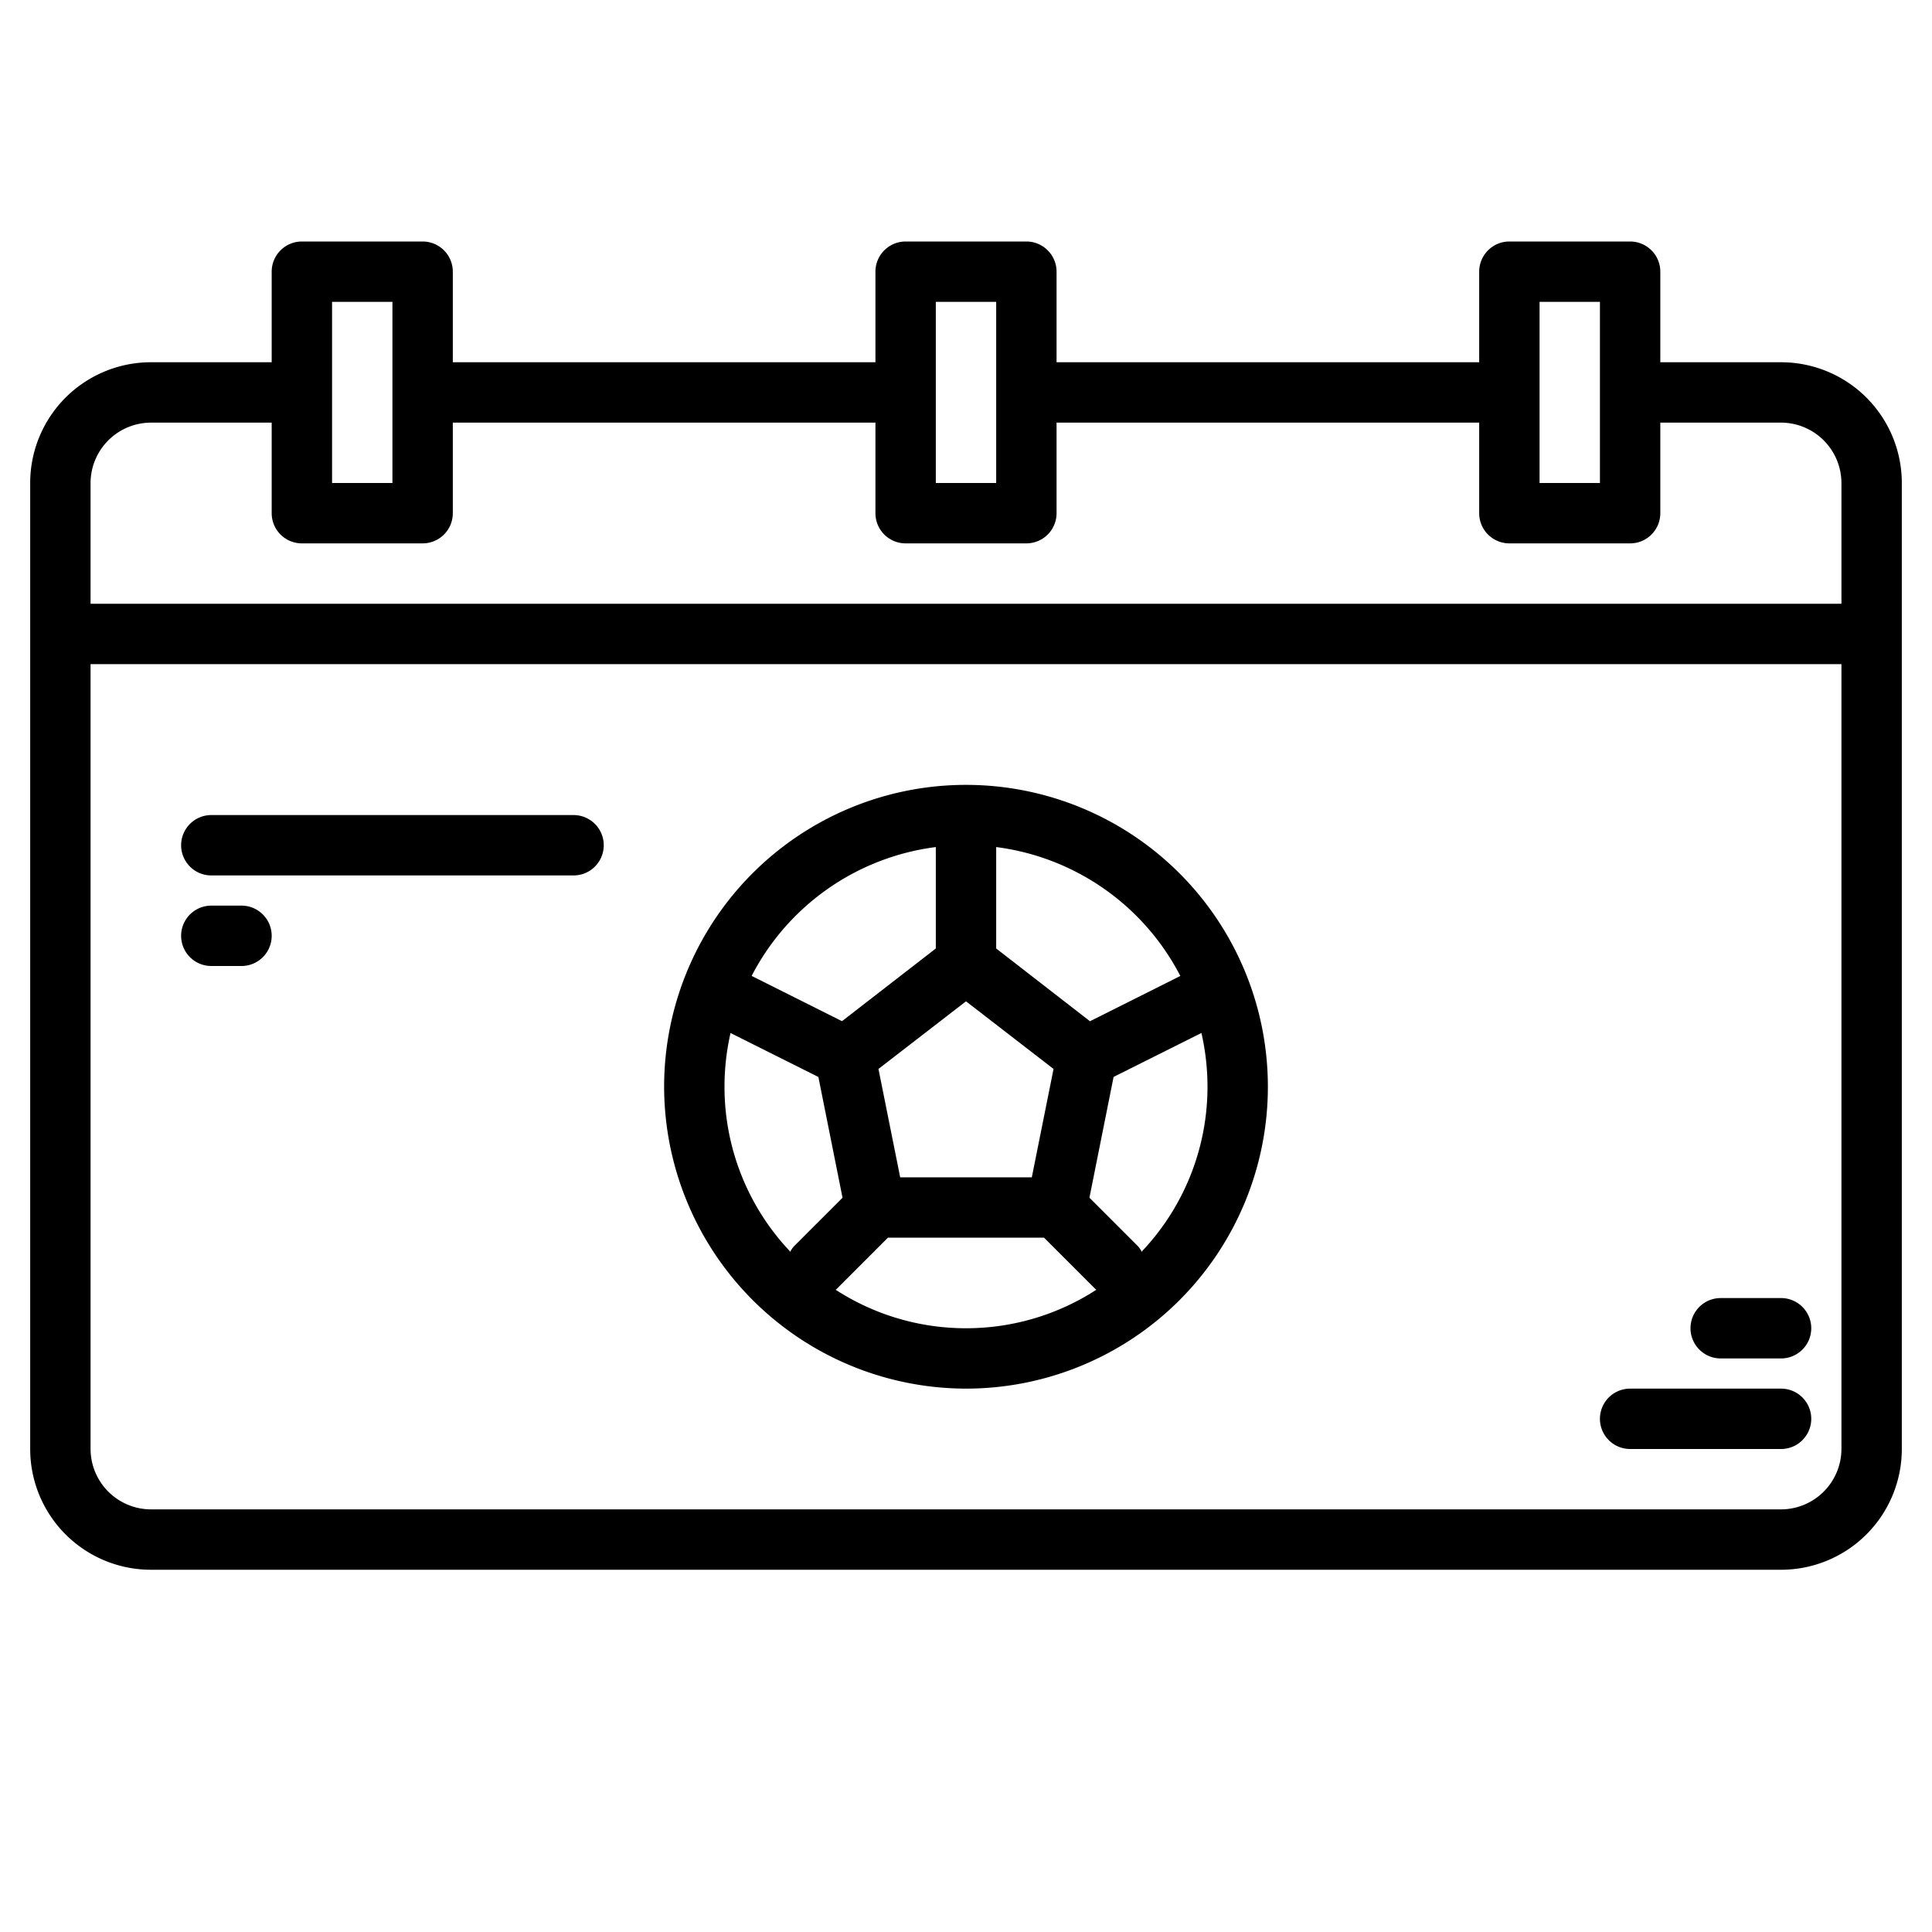 <svg height="512" viewBox="0 0 64 64" width="512" xmlns="http://www.w3.org/2000/svg"><path d="m32 46a10 10 0 1 0 -10-10 10.016 10.016 0 0 0 10 10zm0-2a7.928 7.928 0 0 1 -4.31-1.27l-.008-.006c.007-.007.018-.009.025-.017l1.707-1.707h5.172l1.707 1.707c.007.008.018.01.025.017l-.008.006a7.928 7.928 0 0 1 -4.31 1.27zm0-10.83 2.9 2.24-.72 3.59h-4.36l-.72-3.59zm5.84 8.27v.01l-.017.017a.958.958 0 0 0 -.116-.174l-1.618-1.618.8-4 2.91-1.456a8.026 8.026 0 0 1 .201 1.781 7.928 7.928 0 0 1 -2.16 5.44zm1.26-9.11-2.993 1.5-3.107-2.41v-3.36a8.013 8.013 0 0 1 6.1 4.27zm-8.1-4.27v3.36l-3.108 2.408-2.993-1.5a8.013 8.013 0 0 1 6.101-4.268zm-6.8 6.16 2.91 1.456.8 4-1.618 1.618a.958.958 0 0 0 -.116.174l-.017-.017v-.01a7.928 7.928 0 0 1 -2.159-5.441 8.026 8.026 0 0 1 .2-1.78z"/><path d="m59 12h-4v-3a1 1 0 0 0 -1-1h-4a1 1 0 0 0 -1 1v3h-14v-3a1 1 0 0 0 -1-1h-4a1 1 0 0 0 -1 1v3h-14v-3a1 1 0 0 0 -1-1h-4a1 1 0 0 0 -1 1v3h-4a4 4 0 0 0 -4 4v32a4 4 0 0 0 4 4h54a4 4 0 0 0 4-4v-32a4 4 0 0 0 -4-4zm-8-2h2v6h-2zm-20 0h2v6h-2zm-20 0h2v6h-2zm-8 6a2.006 2.006 0 0 1 2-2h4v3a1 1 0 0 0 1 1h4a1 1 0 0 0 1-1v-3h14v3a1 1 0 0 0 1 1h4a1 1 0 0 0 1-1v-3h14v3a1 1 0 0 0 1 1h4a1 1 0 0 0 1-1v-3h4a2.006 2.006 0 0 1 2 2v4h-58zm58 32a2.006 2.006 0 0 1 -2 2h-54a2.006 2.006 0 0 1 -2-2v-26h58z"/><path d="m7 29h12a1 1 0 0 0 0-2h-12a1 1 0 0 0 0 2z"/><path d="m7 32h1a1 1 0 0 0 0-2h-1a1 1 0 0 0 0 2z"/><path d="m54 48h5a1 1 0 0 0 0-2h-5a1 1 0 0 0 0 2z"/><path d="m57 45h2a1 1 0 0 0 0-2h-2a1 1 0 0 0 0 2z"/></svg>